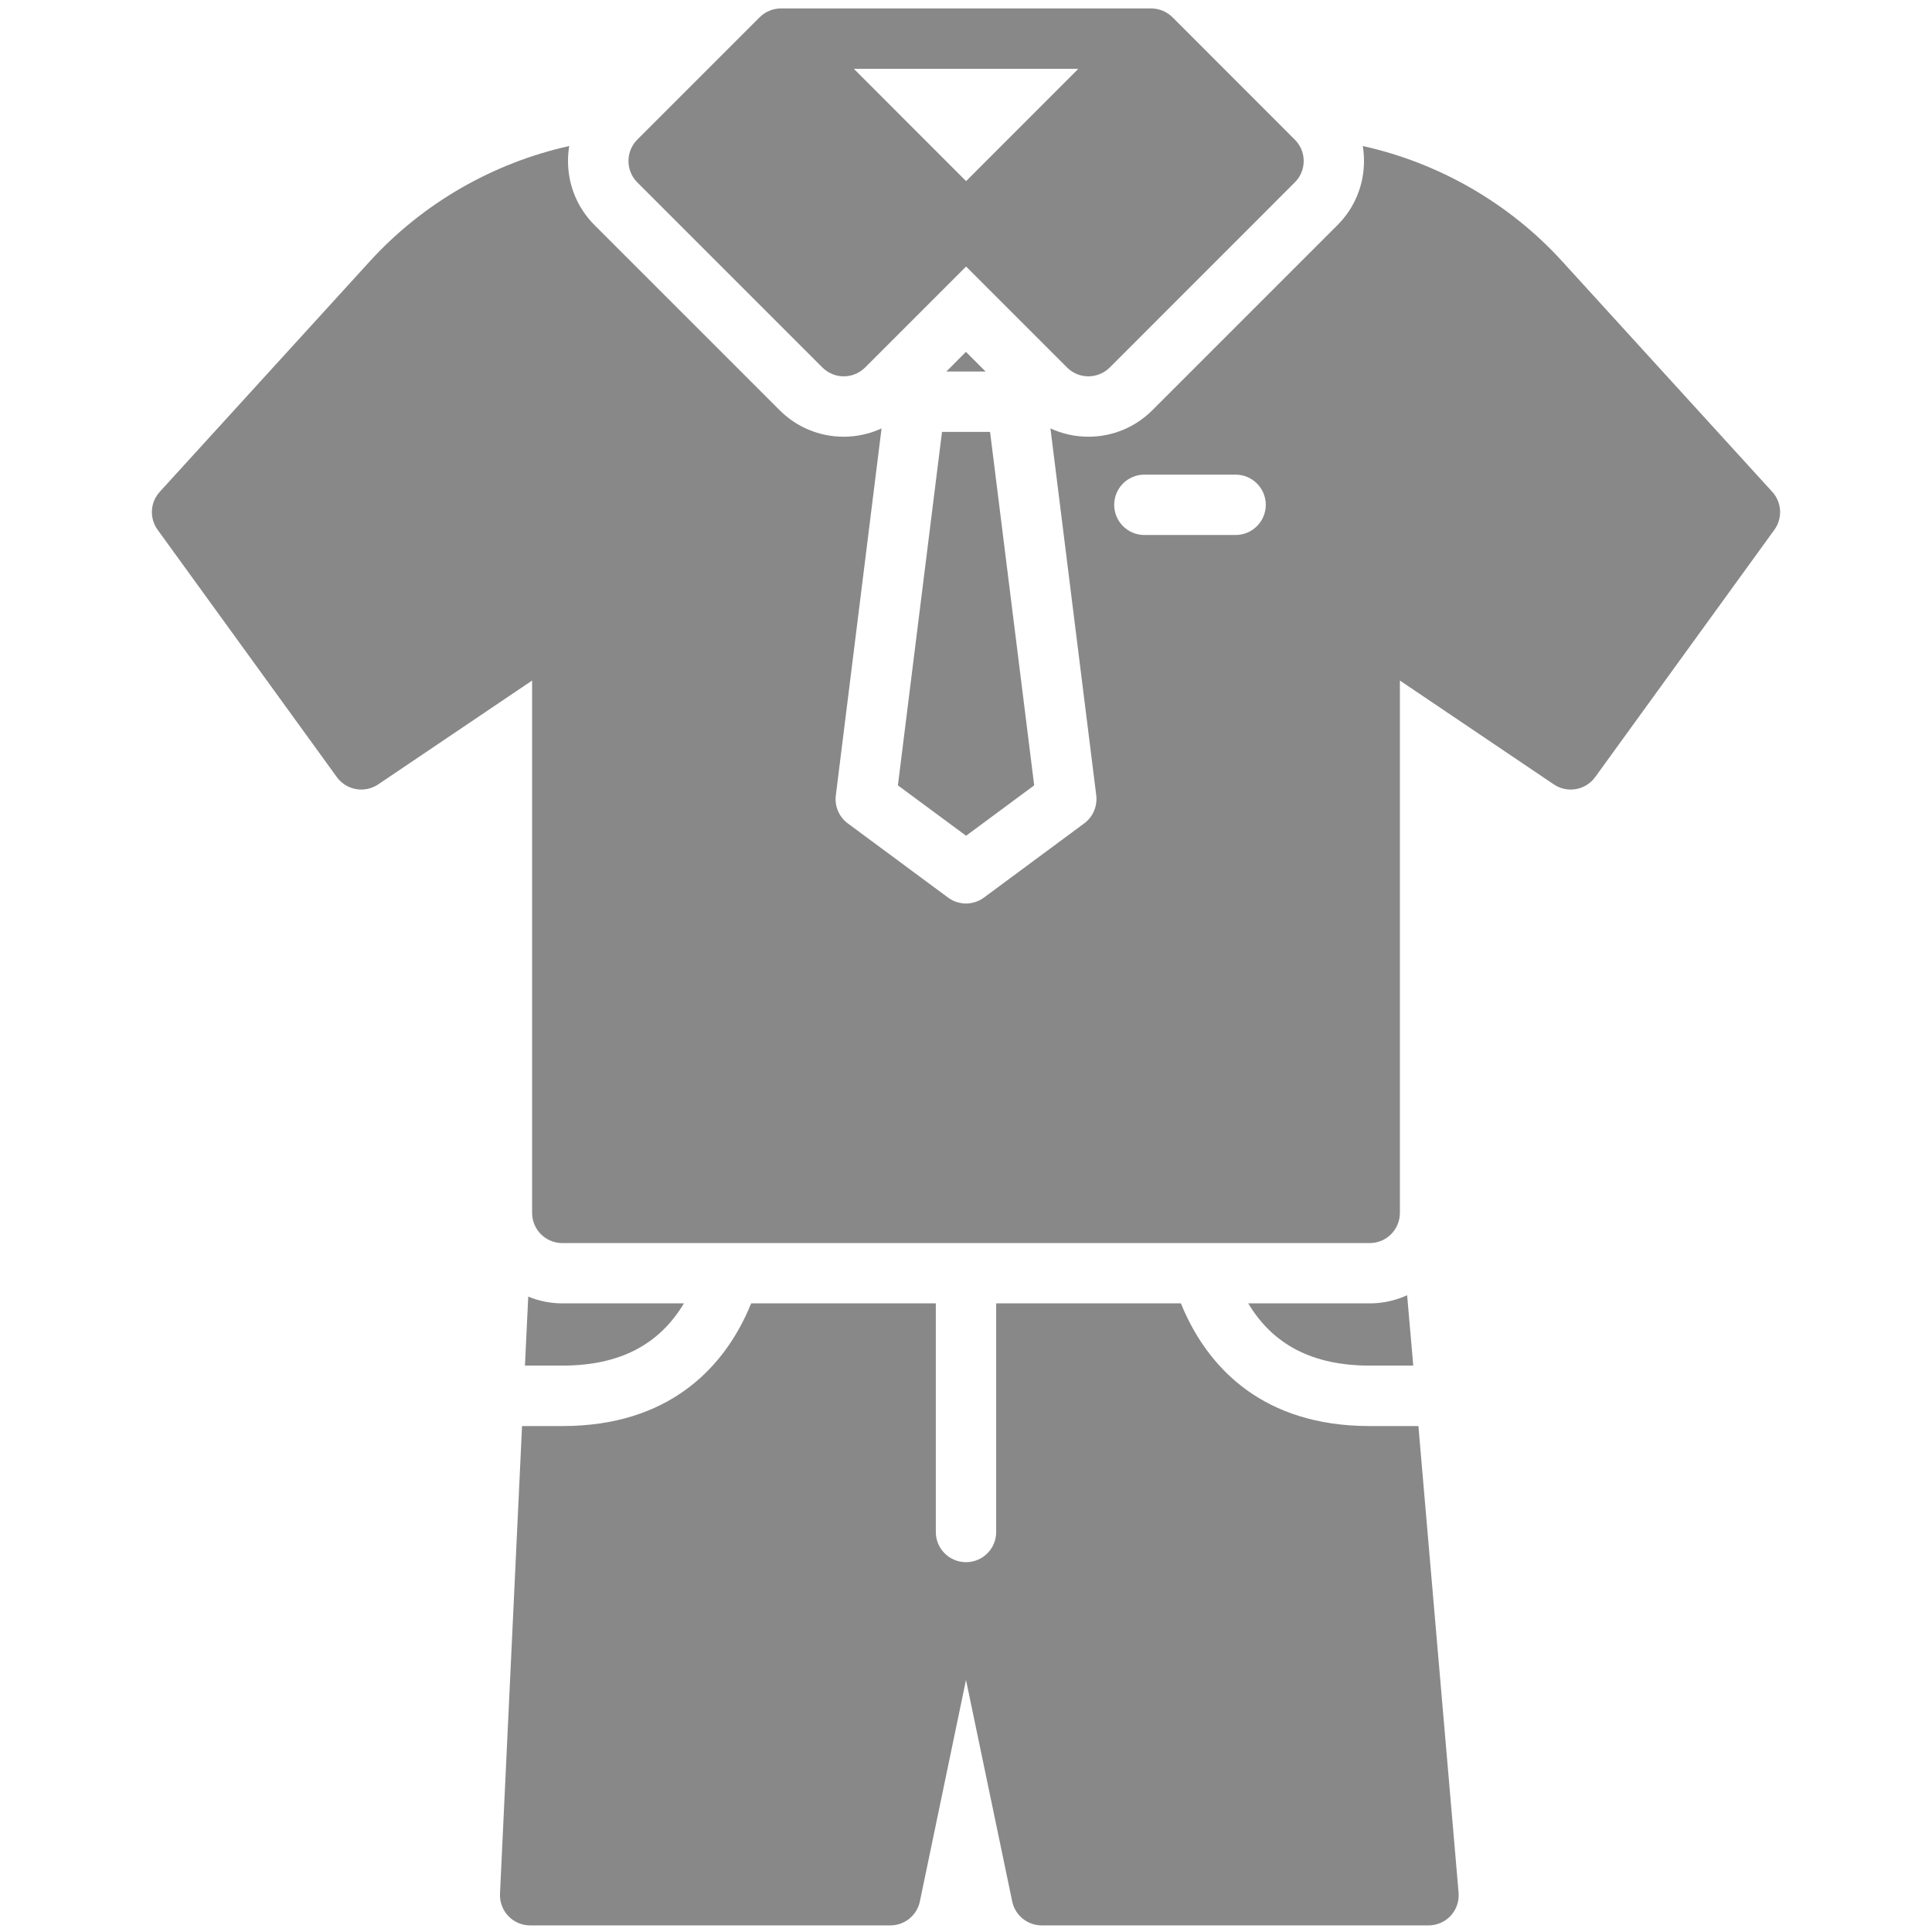 <svg width="24" height="24" viewBox="0 0 24 24" fill="none" xmlns="http://www.w3.org/2000/svg">
<path d="M11.999 4.615H12.243L11.999 4.371L11.756 4.615H11.999Z" fill="#888888"/>
<path d="M12.299 5.365H12.001H11.702L11.154 9.756L12.001 10.382L12.847 9.756L12.299 5.365Z" fill="#888888"/>
<path d="M22.015 6.109L19.404 3.244C18.749 2.525 17.877 2.024 16.929 1.814C16.939 1.875 16.944 1.937 16.944 2C16.944 2.301 16.827 2.583 16.615 2.796L14.315 5.096C14.102 5.308 13.82 5.425 13.52 5.425C13.354 5.425 13.195 5.389 13.049 5.322L13.618 9.88C13.634 10.015 13.577 10.148 13.469 10.228L12.223 11.15C12.221 11.152 12.219 11.153 12.217 11.154C12.204 11.163 12.191 11.172 12.177 11.179C12.174 11.181 12.172 11.182 12.169 11.184C12.153 11.191 12.137 11.198 12.12 11.204C12.115 11.206 12.11 11.207 12.105 11.208C12.093 11.212 12.081 11.215 12.068 11.217C12.063 11.218 12.057 11.219 12.052 11.22C12.035 11.222 12.019 11.224 12.002 11.224C12.001 11.224 12.001 11.224 12 11.224C12 11.224 12 11.224 12 11.224C12 11.224 12 11.224 12 11.224C11.999 11.224 11.999 11.224 11.998 11.224C11.982 11.224 11.965 11.222 11.949 11.22C11.943 11.219 11.937 11.218 11.932 11.217C11.919 11.215 11.907 11.212 11.895 11.208C11.89 11.207 11.885 11.206 11.88 11.204C11.863 11.198 11.847 11.192 11.831 11.184C11.829 11.182 11.826 11.181 11.824 11.179C11.81 11.172 11.796 11.164 11.783 11.154C11.781 11.153 11.779 11.152 11.777 11.15L10.531 10.228C10.423 10.148 10.366 10.015 10.383 9.88L10.951 5.322C10.805 5.389 10.646 5.425 10.481 5.425C10.18 5.425 9.898 5.308 9.685 5.096L7.385 2.796C7.173 2.583 7.056 2.301 7.056 2C7.056 1.937 7.061 1.875 7.071 1.814C6.124 2.024 5.252 2.525 4.596 3.244L1.985 6.109C1.865 6.24 1.854 6.437 1.958 6.581L4.184 9.653C4.303 9.817 4.53 9.857 4.698 9.744L6.61 8.454V15.067C6.61 15.274 6.778 15.442 6.985 15.442H17.015C17.222 15.442 17.39 15.274 17.39 15.067V8.454L19.302 9.744C19.47 9.857 19.697 9.817 19.816 9.653L22.042 6.581C22.146 6.437 22.135 6.24 22.015 6.109ZM15.349 6.646H14.216C14.009 6.646 13.841 6.478 13.841 6.271C13.841 6.064 14.009 5.896 14.216 5.896H15.349C15.556 5.896 15.724 6.064 15.724 6.271C15.724 6.478 15.556 6.646 15.349 6.646Z" fill="#888888"/>
<path d="M17.016 16.964H17.556L17.48 16.09C17.339 16.154 17.181 16.191 17.016 16.191H15.506C15.817 16.71 16.312 16.964 17.016 16.964Z" fill="#888888"/>
<path d="M6.986 16.964C7.69 16.964 8.185 16.71 8.496 16.191H6.986C6.836 16.191 6.693 16.161 6.562 16.107L6.521 16.964H6.986Z" fill="#888888"/>
<path d="M17.62 17.715H17.015C15.681 17.715 15.046 16.982 14.748 16.367C14.719 16.308 14.693 16.25 14.67 16.191H12.375V19.031C12.375 19.238 12.208 19.406 12 19.406C11.793 19.406 11.625 19.238 11.625 19.031V16.191H9.331C9.307 16.25 9.282 16.308 9.253 16.367C8.955 16.982 8.319 17.715 6.986 17.715H6.485L6.211 23.526C6.207 23.628 6.244 23.728 6.315 23.802C6.385 23.876 6.483 23.918 6.586 23.918H11.06C11.237 23.918 11.391 23.794 11.427 23.62L12 20.869L12.574 23.62C12.61 23.794 12.764 23.918 12.941 23.918H17.746C17.851 23.918 17.951 23.874 18.022 23.797C18.093 23.719 18.128 23.616 18.119 23.511L17.62 17.715Z" fill="#888888"/>
<path d="M16.085 1.735L14.566 0.215C14.495 0.145 14.4 0.105 14.301 0.105H9.701C9.602 0.105 9.506 0.145 9.436 0.215L7.916 1.735C7.846 1.805 7.807 1.901 7.807 2C7.807 2.099 7.846 2.195 7.916 2.265L10.216 4.565C10.29 4.638 10.385 4.675 10.481 4.675C10.577 4.675 10.673 4.638 10.747 4.565L12.001 3.311L13.255 4.565C13.328 4.638 13.424 4.675 13.52 4.675C13.616 4.675 13.712 4.638 13.786 4.565L16.085 2.265C16.156 2.195 16.195 2.099 16.195 2C16.195 1.901 16.156 1.805 16.085 1.735ZM12.001 2.25L10.607 0.855H13.395L12.001 2.25Z" fill="#888888"/>
</svg>
